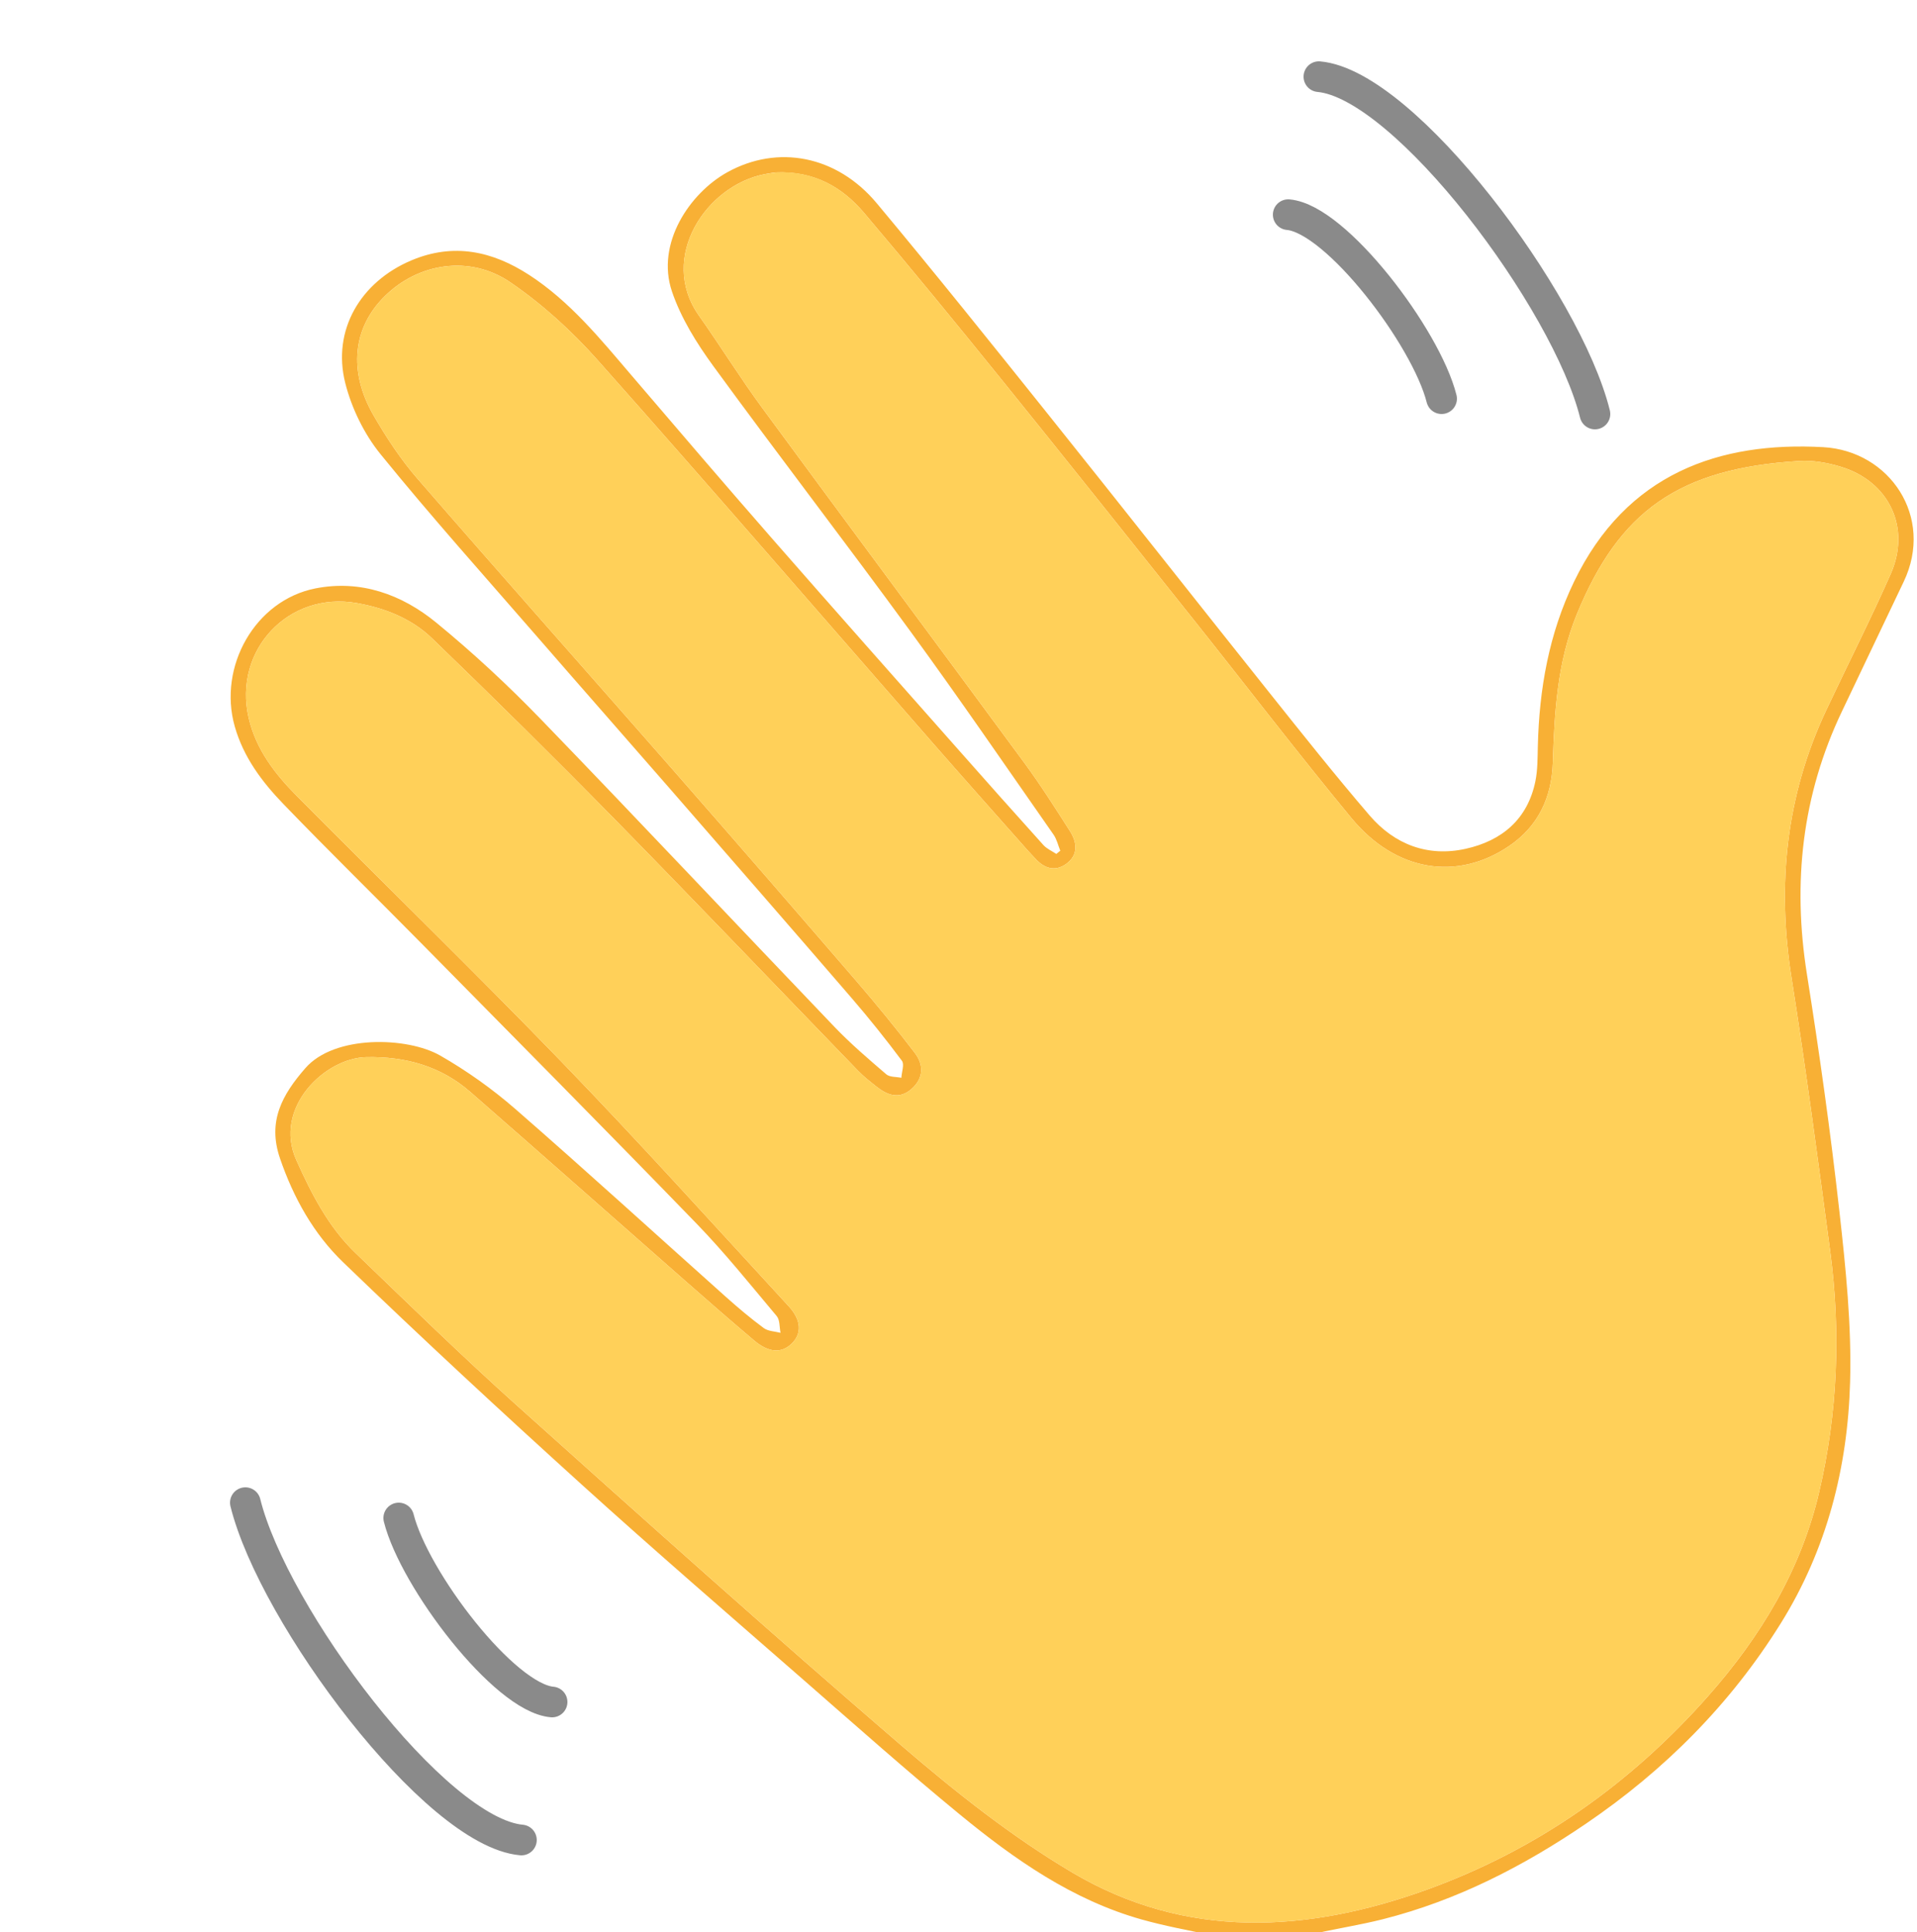 <svg width="125" height="126" viewBox="0 0 125 126" fill="none" xmlns="http://www.w3.org/2000/svg">
<g clip-path="url(#clip0_32_461)">
<path d="M79.091 126.229C77.478 125.887 75.954 125.608 74.469 125.191C69.936 123.92 66.162 121.272 62.593 118.342C59.154 115.518 55.826 112.558 52.475 109.629C47.604 105.372 42.704 101.146 37.911 96.802C32.664 92.046 27.466 87.234 22.371 82.318C20.452 80.467 19.139 78.124 18.256 75.543C17.43 73.127 18.399 71.397 19.914 69.659C21.817 67.475 26.563 67.614 28.703 68.84C30.44 69.835 32.105 71.02 33.615 72.336C38.236 76.364 42.763 80.499 47.335 84.582C48.13 85.292 48.946 85.981 49.802 86.613C50.087 86.824 50.526 86.826 50.895 86.923C50.819 86.555 50.86 86.087 50.647 85.833C48.935 83.793 47.264 81.706 45.414 79.796C39.503 73.695 33.525 67.659 27.562 61.608C24.544 58.546 21.47 55.537 18.485 52.443C17.084 50.99 15.873 49.383 15.304 47.365C14.206 43.475 16.635 39.149 20.57 38.374C23.512 37.794 26.206 38.767 28.454 40.612C30.835 42.565 33.108 44.675 35.249 46.889C41.683 53.544 48.02 60.292 54.421 66.98C55.473 68.078 56.637 69.072 57.792 70.064C58.018 70.258 58.442 70.221 58.774 70.291C58.795 69.914 58.983 69.412 58.81 69.181C57.764 67.78 56.671 66.412 55.529 65.088C51.603 60.534 47.653 56 43.706 51.465C40.831 48.163 37.938 44.877 35.068 41.572C31.627 37.609 28.122 33.699 24.817 29.626C23.748 28.309 22.927 26.625 22.512 24.977C21.645 21.53 23.507 18.381 26.826 16.981C29.581 15.819 32.114 16.379 34.506 17.932C37.158 19.655 39.131 22.084 41.158 24.457C44.224 28.045 47.292 31.631 50.398 35.184C54.382 39.741 58.403 44.267 62.412 48.802C64.278 50.913 66.149 53.02 68.036 55.112C68.258 55.358 68.594 55.501 68.878 55.692C68.964 55.622 69.051 55.552 69.137 55.482C68.993 55.129 68.909 54.734 68.696 54.43C65.603 50.004 62.555 45.544 59.371 41.184C55.133 35.378 50.746 29.68 46.511 23.872C45.424 22.381 44.402 20.74 43.816 19.01C42.753 15.87 44.983 12.59 47.422 11.236C50.7 9.416 54.558 10.126 57.174 13.261C60.976 17.815 64.685 22.449 68.392 27.082C73.195 33.084 77.948 39.126 82.741 45.136C84.9 47.842 87.053 50.558 89.308 53.183C90.935 55.078 93.099 55.904 95.572 55.356C97.933 54.833 99.616 53.428 100.119 50.937C100.267 50.2 100.258 49.427 100.276 48.67C100.365 44.942 101 41.337 102.631 37.949C106.054 30.838 112.167 28.785 118.89 29.163C123.221 29.406 126.141 33.718 124.136 37.931C122.794 40.751 121.453 43.571 120.108 46.389C117.498 51.858 116.875 57.568 117.822 63.534C118.638 68.67 119.361 73.825 119.939 78.992C120.353 82.692 120.741 86.434 120.637 90.143C120.481 95.716 119.117 101.053 116.12 105.865C112.834 111.143 108.554 115.437 103.42 118.932C99.331 121.716 94.999 123.941 90.194 125.161C88.654 125.552 87.075 125.787 85.454 126.161C83.329 126.229 81.263 126.229 79.091 126.229ZM50.547 11.247C50.321 11.283 50.094 11.313 49.87 11.357C46.053 12.089 42.903 16.798 45.576 20.584C46.983 22.577 48.271 24.656 49.715 26.621C55.383 34.337 61.103 42.017 66.777 49.729C67.839 51.172 68.801 52.689 69.766 54.2C70.242 54.944 70.318 55.768 69.522 56.343C68.789 56.873 68.076 56.632 67.494 55.978C67.342 55.807 67.177 55.647 67.026 55.476C64.953 53.134 62.871 50.801 60.813 48.446C53.536 40.118 46.309 31.746 38.964 23.479C37.286 21.59 35.359 19.834 33.278 18.412C30.627 16.601 27.268 17.155 25.079 19.324C23.007 21.378 22.693 24.211 24.364 27.102C25.2 28.548 26.137 29.969 27.23 31.228C32.778 37.621 38.401 43.949 43.978 50.318C47.947 54.851 51.895 59.404 55.828 63.968C57.145 65.497 58.426 67.06 59.649 68.664C60.242 69.441 60.232 70.324 59.431 71.025C58.643 71.714 57.874 71.438 57.157 70.871C56.739 70.54 56.314 70.208 55.944 69.826C50.614 64.319 45.324 58.773 39.958 53.301C36.089 49.356 32.154 45.475 28.179 41.636C26.842 40.344 25.109 39.657 23.268 39.331C18.819 38.542 15.19 42.4 16.214 46.821C16.689 48.873 17.929 50.475 19.361 51.918C25.11 57.711 30.966 63.401 36.637 69.269C41.669 74.475 46.52 79.859 51.425 85.187C52.274 86.109 52.28 86.987 51.622 87.629C50.963 88.273 50.123 88.227 49.171 87.421C47.657 86.141 46.164 84.836 44.674 83.527C40.005 79.425 35.353 75.304 30.671 71.216C28.742 69.532 26.455 68.897 23.901 68.942C21.186 68.989 17.786 72.256 19.326 75.67C20.319 77.874 21.414 80.019 23.176 81.713C26.641 85.043 30.079 88.406 33.655 91.614C41.971 99.075 50.291 106.535 58.759 113.822C62.272 116.845 65.959 119.777 69.933 122.128C77.322 126.5 85.21 126.065 93.031 123.242C100.235 120.641 106.339 116.326 111.401 110.59C114.798 106.741 117.419 102.415 118.61 97.355C119.837 92.139 120.041 86.855 119.333 81.55C118.539 75.612 117.753 69.672 116.817 63.755C115.86 57.7 116.459 51.892 119.077 46.327C120.473 43.361 121.959 40.434 123.284 37.437C124.619 34.414 123.186 31.395 120.026 30.438C119.164 30.177 118.218 30.009 117.326 30.063C109.462 30.542 105.577 33.336 102.82 40.058C101.549 43.157 101.356 46.428 101.254 49.717C101.183 51.988 100.321 53.873 98.404 55.175C95.011 57.48 91.007 56.849 88.121 53.354C84.625 49.121 81.289 44.756 77.868 40.46C73.711 35.239 69.557 30.016 65.364 24.824C62.394 21.146 59.398 17.486 56.34 13.88C54.908 12.193 53.077 11.134 50.547 11.247Z" fill="#F8B035"/>
<path d="M50.648 11.241C53.077 11.134 54.908 12.193 56.34 13.88C59.398 17.486 62.394 21.146 65.364 24.824C69.557 30.016 73.711 35.239 77.868 40.46C81.289 44.756 84.625 49.121 88.121 53.354C91.007 56.849 95.011 57.48 98.404 55.175C100.321 53.873 101.183 51.989 101.254 49.718C101.356 46.428 101.549 43.157 102.82 40.058C105.577 33.336 109.462 30.542 117.326 30.063C118.218 30.009 119.164 30.177 120.026 30.438C123.186 31.395 124.619 34.414 123.284 37.437C121.959 40.434 120.473 43.361 119.077 46.327C116.459 51.892 115.86 57.7 116.817 63.756C117.753 69.672 118.539 75.612 119.332 81.55C120.041 86.855 119.837 92.139 118.61 97.355C117.419 102.415 114.798 106.741 111.401 110.59C106.339 116.327 100.235 120.641 93.031 123.242C85.21 126.065 77.322 126.5 69.933 122.129C65.959 119.777 62.272 116.845 58.759 113.822C50.291 106.535 41.971 99.075 33.655 91.614C30.079 88.406 26.641 85.043 23.176 81.713C21.414 80.02 20.319 77.874 19.326 75.67C17.786 72.256 21.186 68.989 23.901 68.942C26.455 68.897 28.742 69.532 30.671 71.217C35.353 75.304 40.005 79.425 44.674 83.527C46.164 84.836 47.657 86.141 49.171 87.421C50.123 88.227 50.963 88.273 51.622 87.629C52.279 86.987 52.274 86.109 51.425 85.187C46.519 79.859 41.669 74.476 36.637 69.269C30.965 63.401 25.11 57.711 19.361 51.918C17.929 50.475 16.689 48.873 16.214 46.822C15.19 42.401 18.819 38.542 23.268 39.331C25.109 39.657 26.841 40.344 28.179 41.636C32.154 45.475 36.089 49.356 39.958 53.301C45.324 58.773 50.614 64.32 55.944 69.826C56.314 70.208 56.739 70.54 57.157 70.871C57.874 71.438 58.643 71.714 59.431 71.025C60.232 70.325 60.241 69.441 59.649 68.664C58.426 67.06 57.145 65.497 55.828 63.968C51.894 59.404 47.947 54.851 43.978 50.318C38.401 43.949 32.777 37.622 27.23 31.228C26.137 29.969 25.2 28.548 24.364 27.102C22.693 24.211 23.007 21.378 25.079 19.325C27.268 17.155 30.627 16.601 33.278 18.412C35.359 19.834 37.286 21.59 38.964 23.479C46.309 31.746 53.536 40.118 60.813 48.446C62.871 50.801 64.953 53.134 67.025 55.476C67.177 55.647 67.342 55.807 67.494 55.978C68.076 56.632 68.789 56.873 69.522 56.343C70.318 55.768 70.242 54.944 69.766 54.2C68.801 52.689 67.839 51.172 66.777 49.729C61.103 42.017 55.383 34.337 49.715 26.621C48.271 24.656 46.983 22.578 45.576 20.585C42.903 16.798 46.053 12.089 49.87 11.357C50.094 11.313 50.321 11.283 50.648 11.241Z" fill="#FFD059"/>
<path d="M104 27C102.172 19.624 91.625 5.509 86 5" stroke="#8A8A8A" stroke-width="2" stroke-linecap="round"/>
<path d="M94 26C92.984 21.977 87.125 14.277 84 14" stroke="#8A8A8A" stroke-width="2" stroke-linecap="round"/>
<path d="M15.999 98C17.828 105.375 28.375 119.491 33.999 120" stroke="#8A8A8A" stroke-width="2" stroke-linecap="round"/>
<path d="M26 99C27.015 103.023 32.874 110.722 35.999 111" stroke="#8A8A8A" stroke-width="2" stroke-linecap="round"/>
</g>
<defs>
<clipPath id="clip0_32_461">
<rect width="125" height="126" fill="white"/>
</clipPath>
</defs>
</svg>

